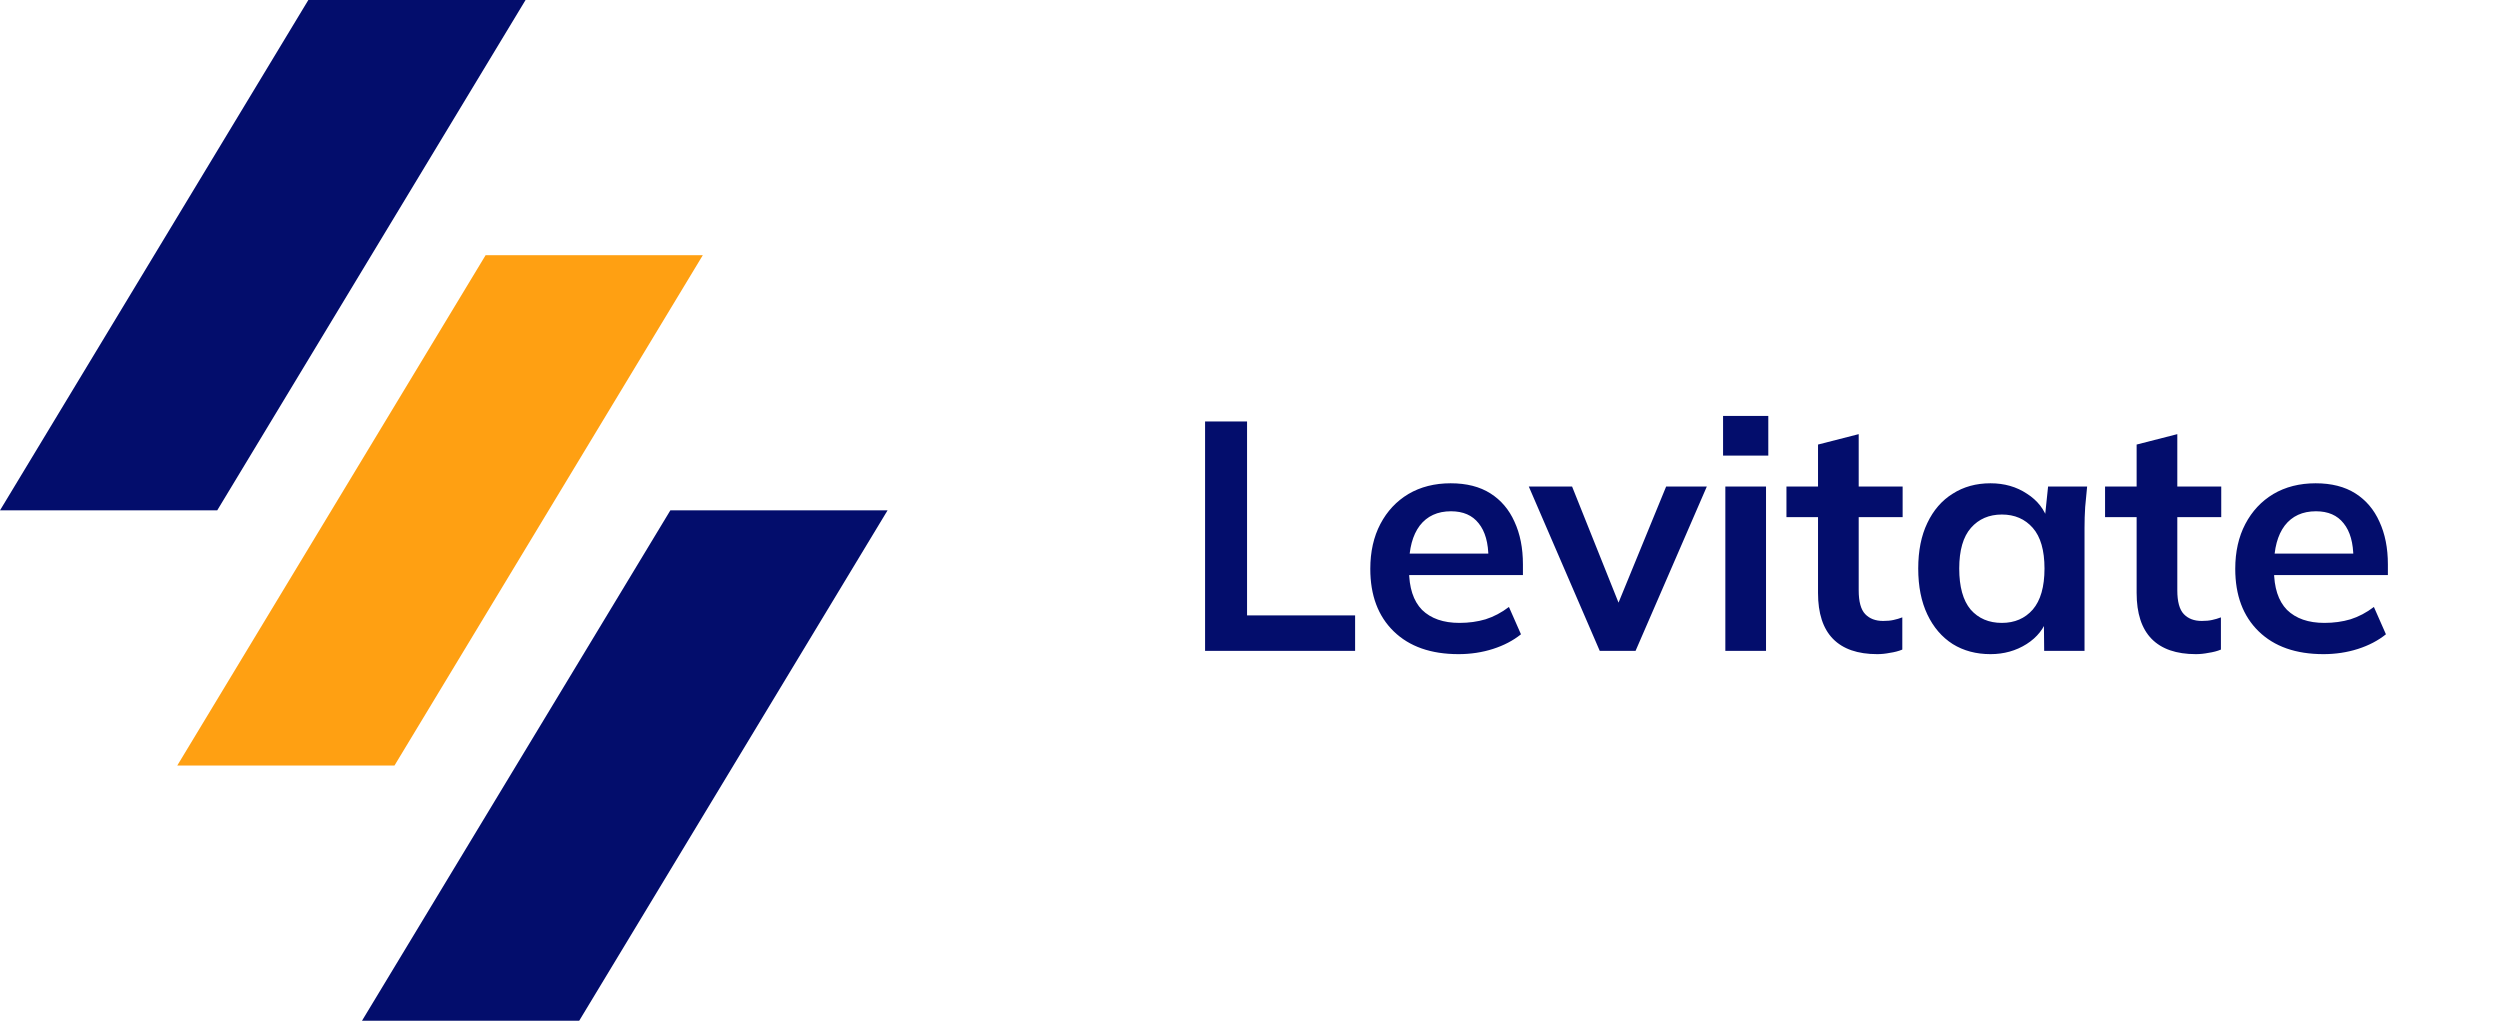 <svg width="169" height="69" viewBox="0 0 169 69" fill="none" xmlns="http://www.w3.org/2000/svg">
<path d="M81.463 44V28.49H84.301V41.602H91.605V44H81.463ZM98.594 44.22C96.731 44.22 95.272 43.707 94.216 42.68C93.16 41.653 92.632 40.245 92.632 38.456C92.632 37.297 92.859 36.285 93.314 35.42C93.768 34.555 94.399 33.88 95.206 33.396C96.027 32.912 96.98 32.67 98.066 32.67C99.136 32.67 100.031 32.897 100.75 33.352C101.468 33.807 102.011 34.445 102.378 35.266C102.759 36.087 102.95 37.048 102.95 38.148V38.874H94.854V37.422H100.992L100.618 37.73C100.618 36.703 100.398 35.919 99.958 35.376C99.532 34.833 98.909 34.562 98.088 34.562C97.178 34.562 96.474 34.885 95.976 35.53C95.492 36.175 95.25 37.077 95.25 38.236V38.522C95.25 39.725 95.543 40.627 96.13 41.228C96.731 41.815 97.574 42.108 98.66 42.108C99.29 42.108 99.877 42.027 100.42 41.866C100.977 41.69 101.505 41.411 102.004 41.03L102.818 42.878C102.29 43.303 101.659 43.633 100.926 43.868C100.192 44.103 99.415 44.22 98.594 44.22ZM108.143 44L103.347 32.89H106.273L109.749 41.58H109.067L112.631 32.89H115.381L110.563 44H108.143ZM116.633 44V32.89H119.383V44H116.633ZM116.479 30.8V28.116H119.537V30.8H116.479ZM126.902 44.22C125.582 44.22 124.584 43.875 123.91 43.186C123.235 42.497 122.898 41.463 122.898 40.084V34.958H120.764V32.89H122.898V30.052L125.648 29.348V32.89H128.618V34.958H125.648V39.908C125.648 40.671 125.794 41.206 126.088 41.514C126.381 41.822 126.784 41.976 127.298 41.976C127.576 41.976 127.811 41.954 128.002 41.91C128.207 41.866 128.405 41.807 128.596 41.734V43.912C128.346 44.015 128.068 44.088 127.76 44.132C127.466 44.191 127.18 44.22 126.902 44.22ZM134.556 44.22C133.588 44.22 132.737 43.993 132.004 43.538C131.27 43.069 130.698 42.401 130.288 41.536C129.877 40.671 129.672 39.637 129.672 38.434C129.672 37.231 129.877 36.205 130.288 35.354C130.698 34.489 131.27 33.829 132.004 33.374C132.737 32.905 133.588 32.67 134.556 32.67C135.494 32.67 136.316 32.905 137.02 33.374C137.738 33.829 138.215 34.445 138.45 35.222H138.208L138.45 32.89H141.09C141.046 33.345 141.002 33.807 140.958 34.276C140.928 34.745 140.914 35.207 140.914 35.662V44H138.186L138.164 41.712H138.428C138.193 42.475 137.716 43.083 136.998 43.538C136.279 43.993 135.465 44.22 134.556 44.22ZM135.326 42.108C136.191 42.108 136.888 41.807 137.416 41.206C137.944 40.59 138.208 39.666 138.208 38.434C138.208 37.202 137.944 36.285 137.416 35.684C136.888 35.083 136.191 34.782 135.326 34.782C134.46 34.782 133.764 35.083 133.236 35.684C132.708 36.285 132.444 37.202 132.444 38.434C132.444 39.666 132.7 40.59 133.214 41.206C133.742 41.807 134.446 42.108 135.326 42.108ZM148.44 44.22C147.12 44.22 146.123 43.875 145.448 43.186C144.774 42.497 144.436 41.463 144.436 40.084V34.958H142.302V32.89H144.436V30.052L147.186 29.348V32.89H150.156V34.958H147.186V39.908C147.186 40.671 147.333 41.206 147.626 41.514C147.92 41.822 148.323 41.976 148.836 41.976C149.115 41.976 149.35 41.954 149.54 41.91C149.746 41.866 149.944 41.807 150.134 41.734V43.912C149.885 44.015 149.606 44.088 149.298 44.132C149.005 44.191 148.719 44.22 148.44 44.22ZM157.065 44.22C155.202 44.22 153.743 43.707 152.687 42.68C151.631 41.653 151.103 40.245 151.103 38.456C151.103 37.297 151.33 36.285 151.785 35.42C152.239 34.555 152.87 33.88 153.677 33.396C154.498 32.912 155.451 32.67 156.537 32.67C157.607 32.67 158.502 32.897 159.221 33.352C159.939 33.807 160.482 34.445 160.849 35.266C161.23 36.087 161.421 37.048 161.421 38.148V38.874H153.325V37.422H159.463L159.089 37.73C159.089 36.703 158.869 35.919 158.429 35.376C158.003 34.833 157.38 34.562 156.559 34.562C155.649 34.562 154.945 34.885 154.447 35.53C153.963 36.175 153.721 37.077 153.721 38.236V38.522C153.721 39.725 154.014 40.627 154.601 41.228C155.202 41.815 156.045 42.108 157.131 42.108C157.761 42.108 158.348 42.027 158.891 41.866C159.448 41.69 159.976 41.411 160.475 41.03L161.289 42.878C160.761 43.303 160.13 43.633 159.397 43.868C158.663 44.103 157.886 44.22 157.065 44.22Z" fill="#030D6C"/>
<path d="M20.844 0H35.528L14.684 34.5H0L20.844 0Z" fill="#030D6C"/>
<path d="M32.828 17.25H47.511L26.667 51.75H11.983L32.828 17.25Z" fill="#FFA012"/>
<path d="M45.316 34.5H59.999L39.155 69H24.472L45.316 34.5Z" fill="#030D6C"/>
</svg>
